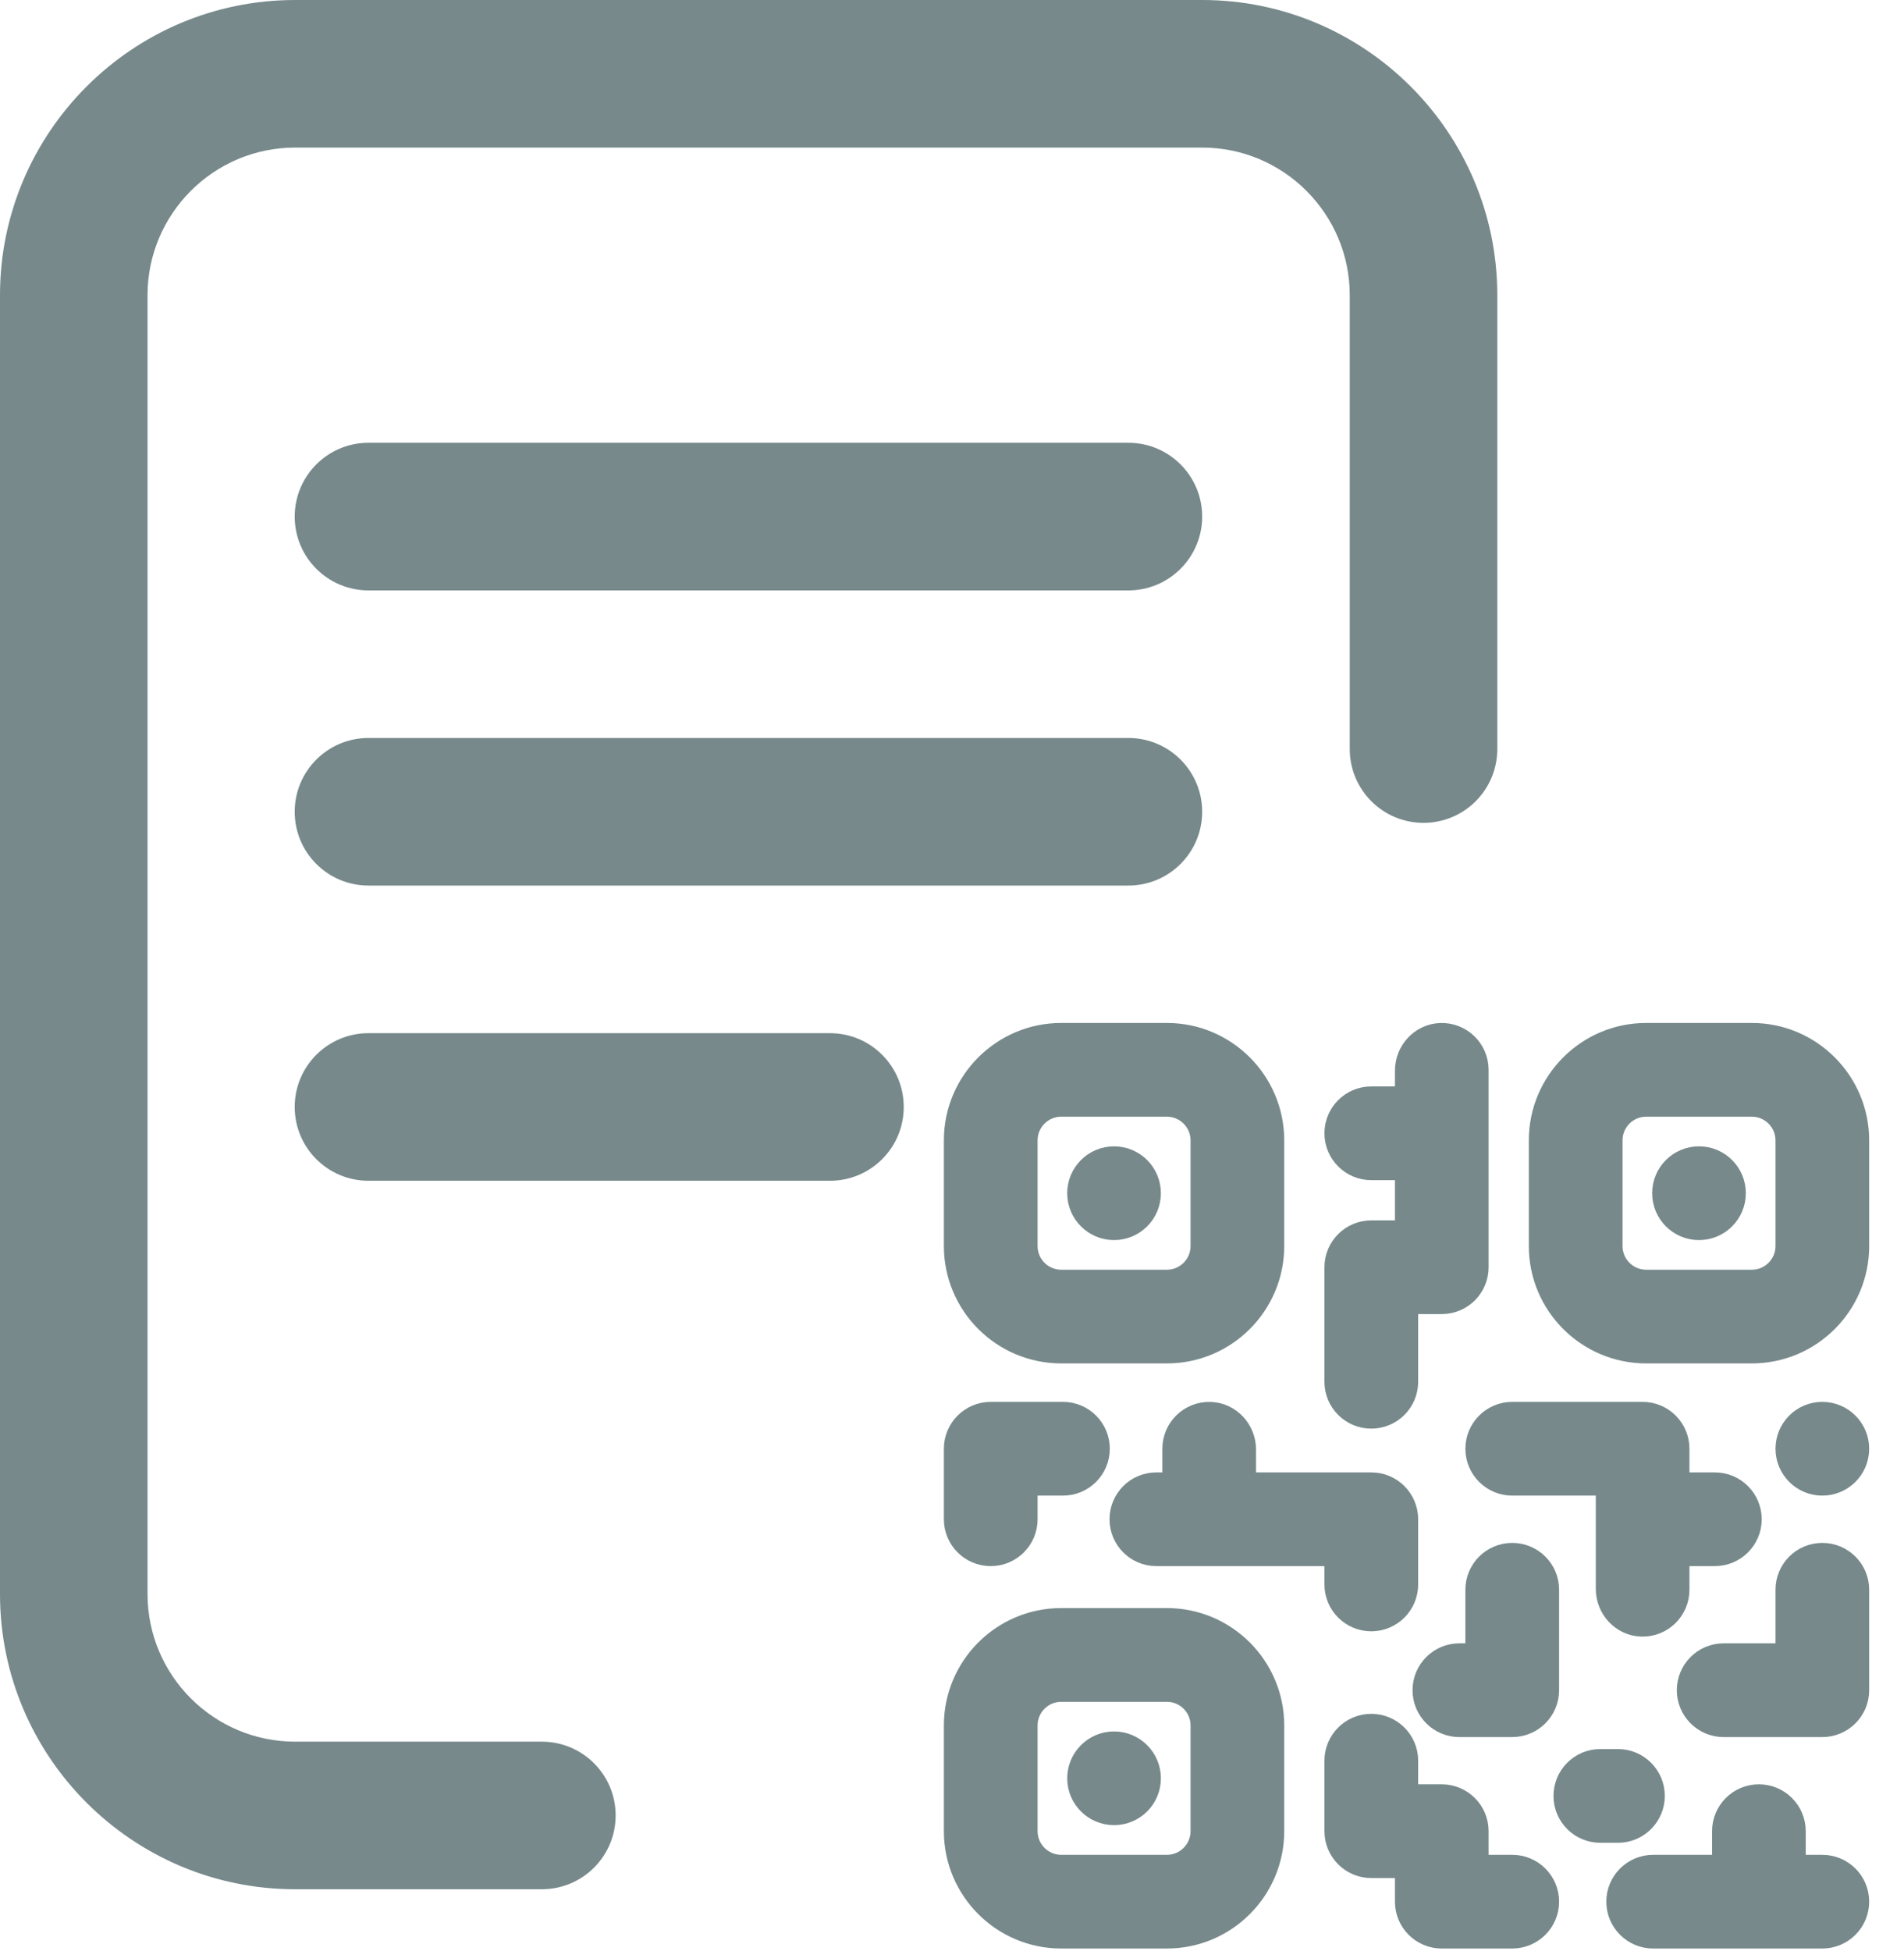 <svg width="41" height="42" viewBox="0 0 41 42" fill="none" xmlns="http://www.w3.org/2000/svg">
<path d="M25.887 17.476C25.887 16.598 25.176 15.887 24.298 15.887H7.934C7.057 15.887 6.346 16.598 6.346 17.476C6.346 18.353 7.057 19.064 7.934 19.064H24.298C25.176 19.064 25.887 18.353 25.887 17.476Z" fill="#77898B"/>
<path d="M7.934 22.242C7.057 22.242 6.346 22.953 6.346 23.831C6.346 24.708 7.057 25.419 7.934 25.419H17.873C18.75 25.419 19.461 24.708 19.461 23.831C19.461 22.953 18.75 22.242 17.873 22.242H7.934Z" fill="#77898B"/>
<path d="M11.668 37.494H6.355C4.603 37.494 3.177 36.068 3.177 34.316V6.355C3.177 4.603 4.603 3.177 6.355 3.177H25.887C27.639 3.177 29.065 4.603 29.065 6.355V16.125C29.065 17.003 29.776 17.714 30.653 17.714C31.531 17.714 32.242 17.003 32.242 16.125V6.355C32.242 2.851 29.391 0 25.887 0H6.355C2.851 0 0 2.851 0 6.355V34.316C0 37.82 2.851 40.671 6.355 40.671H11.668C12.546 40.671 13.257 39.96 13.257 39.082C13.257 38.205 12.546 37.494 11.668 37.494Z" fill="#77898B"/>
<path d="M24.298 9.532H7.934C7.057 9.532 6.346 10.244 6.346 11.121C6.346 11.998 7.057 12.71 7.934 12.71H24.298C25.176 12.71 25.887 11.998 25.887 11.121C25.887 10.244 25.176 9.532 24.298 9.532Z" fill="#77898B"/>
<path d="M40 34.223V36.386C40 36.805 39.66 37.145 39.241 37.145H37.117C36.698 37.145 36.358 36.805 36.358 36.386C36.358 35.967 36.698 35.627 37.117 35.627H38.483V34.223C38.483 33.804 38.822 33.465 39.241 33.465C39.66 33.465 40 33.804 40 34.223ZM29.529 30.505C29.948 30.505 30.288 30.166 30.288 29.746V28.039H31.046C31.466 28.039 31.805 27.7 31.805 27.28V23.031C31.805 22.603 31.45 22.258 31.019 22.273C30.608 22.288 30.288 22.638 30.288 23.049V23.638H29.529C29.11 23.638 28.77 23.978 28.77 24.397C28.77 24.816 29.11 25.156 29.529 25.156H30.288V26.522H29.529C29.11 26.522 28.77 26.861 28.77 27.28V29.746C28.77 30.166 29.11 30.505 29.529 30.505ZM21.334 33.465C21.753 33.465 22.093 33.125 22.093 32.706V31.947H22.89C23.309 31.947 23.648 31.607 23.648 31.188C23.648 30.769 23.309 30.429 22.89 30.429H21.334C20.915 30.429 20.575 30.769 20.575 31.188V32.706C20.575 33.125 20.915 33.465 21.334 33.465ZM32.564 31.947H34.613V34.205C34.613 34.617 34.933 34.967 35.344 34.982C35.776 34.997 36.13 34.651 36.13 34.223V33.465H36.927C37.346 33.465 37.686 33.125 37.686 32.706C37.686 32.287 37.346 31.947 36.927 31.947H36.13V31.188C36.13 30.769 35.791 30.429 35.371 30.429H32.564C32.145 30.429 31.805 30.769 31.805 31.188C31.805 31.607 32.145 31.947 32.564 31.947ZM39.241 30.429C38.822 30.429 38.483 30.769 38.483 31.188C38.483 31.607 38.822 31.947 39.241 31.947C39.66 31.947 40 31.607 40 31.188C40 30.769 39.66 30.429 39.241 30.429ZM32.564 33.465C32.145 33.465 31.805 33.804 31.805 34.223V35.627H31.426C31.007 35.627 30.667 35.967 30.667 36.386C30.667 36.805 31.007 37.145 31.426 37.145H32.564C32.983 37.145 33.323 36.805 33.323 36.386V34.223C33.323 33.804 32.983 33.465 32.564 33.465ZM32.564 40.18H31.805V39.421C31.805 39.002 31.466 38.662 31.046 38.662H30.288V37.903C30.288 37.484 29.948 37.145 29.529 37.145C29.11 37.145 28.77 37.484 28.77 37.903V39.421C28.77 39.84 29.11 40.18 29.529 40.18H30.288V40.938C30.288 41.358 30.627 41.697 31.046 41.697H32.564C32.983 41.697 33.323 41.358 33.323 40.938C33.323 40.519 32.983 40.18 32.564 40.18ZM35.599 38.662C35.599 38.243 35.26 37.903 34.84 37.903H34.461C34.042 37.903 33.702 38.243 33.702 38.662C33.702 39.081 34.042 39.421 34.461 39.421H34.84C35.26 39.421 35.599 39.081 35.599 38.662ZM39.241 40.18H38.634V39.421C38.634 39.002 38.295 38.662 37.876 38.662C37.456 38.662 37.117 39.002 37.117 39.421V40.18H35.599C35.18 40.18 34.84 40.519 34.84 40.938C34.84 41.358 35.18 41.697 35.599 41.697H39.241C39.66 41.697 40 41.358 40 40.938C40 40.519 39.66 40.18 39.241 40.18ZM29.529 34.868C29.948 34.868 30.288 34.529 30.288 34.109V32.706C30.288 32.287 29.948 31.947 29.529 31.947H26.797V31.206C26.797 30.795 26.477 30.444 26.066 30.43C25.634 30.415 25.28 30.76 25.28 31.188V31.947H24.9C24.481 31.947 24.142 32.287 24.142 32.706C24.142 33.125 24.481 33.465 24.9 33.465H28.77V34.109C28.77 34.529 29.11 34.868 29.529 34.868ZM20.575 26.825V24.549C20.575 23.294 21.596 22.272 22.852 22.272H25.128C26.383 22.272 27.404 23.294 27.404 24.549V26.825C27.404 28.08 26.383 29.101 25.128 29.101H22.852C21.596 29.101 20.575 28.08 20.575 26.825ZM22.093 26.825C22.093 27.244 22.433 27.584 22.852 27.584H25.128C25.546 27.584 25.887 27.244 25.887 26.825V24.549C25.887 24.13 25.546 23.79 25.128 23.79H22.852C22.433 23.79 22.093 24.13 22.093 24.549V26.825ZM23.99 26.446C24.409 26.446 24.748 26.106 24.748 25.687C24.748 25.268 24.409 24.928 23.99 24.928C23.571 24.928 23.231 25.268 23.231 25.687C23.231 26.106 23.571 26.446 23.99 26.446ZM40 24.549V26.825C40 28.08 38.979 29.101 37.724 29.101H35.447C34.192 29.101 33.171 28.08 33.171 26.825V24.549C33.171 23.294 34.192 22.272 35.447 22.272H37.724C38.979 22.272 40 23.294 40 24.549ZM38.483 24.549C38.483 24.13 38.142 23.79 37.724 23.79H35.447C35.029 23.79 34.689 24.13 34.689 24.549V26.825C34.689 27.244 35.029 27.584 35.447 27.584H37.724C38.142 27.584 38.483 27.244 38.483 26.825V24.549ZM36.586 24.928C36.166 24.928 35.827 25.268 35.827 25.687C35.827 26.106 36.166 26.446 36.586 26.446C37.005 26.446 37.344 26.106 37.344 25.687C37.344 25.268 37.005 24.928 36.586 24.928ZM27.404 37.145V39.421C27.404 40.676 26.383 41.697 25.128 41.697H22.852C21.596 41.697 20.575 40.676 20.575 39.421V37.145C20.575 35.889 21.596 34.868 22.852 34.868H25.128C26.383 34.868 27.404 35.889 27.404 37.145ZM25.887 37.145C25.887 36.726 25.546 36.386 25.128 36.386H22.852C22.433 36.386 22.093 36.726 22.093 37.145V39.421C22.093 39.839 22.433 40.18 22.852 40.18H25.128C25.546 40.18 25.887 39.839 25.887 39.421V37.145ZM23.99 37.524C23.571 37.524 23.231 37.864 23.231 38.283C23.231 38.702 23.571 39.041 23.99 39.041C24.409 39.041 24.748 38.702 24.748 38.283C24.748 37.864 24.409 37.524 23.99 37.524Z" fill="#77898B" stroke="#77898B" stroke-width="0.5"/>
</svg>

